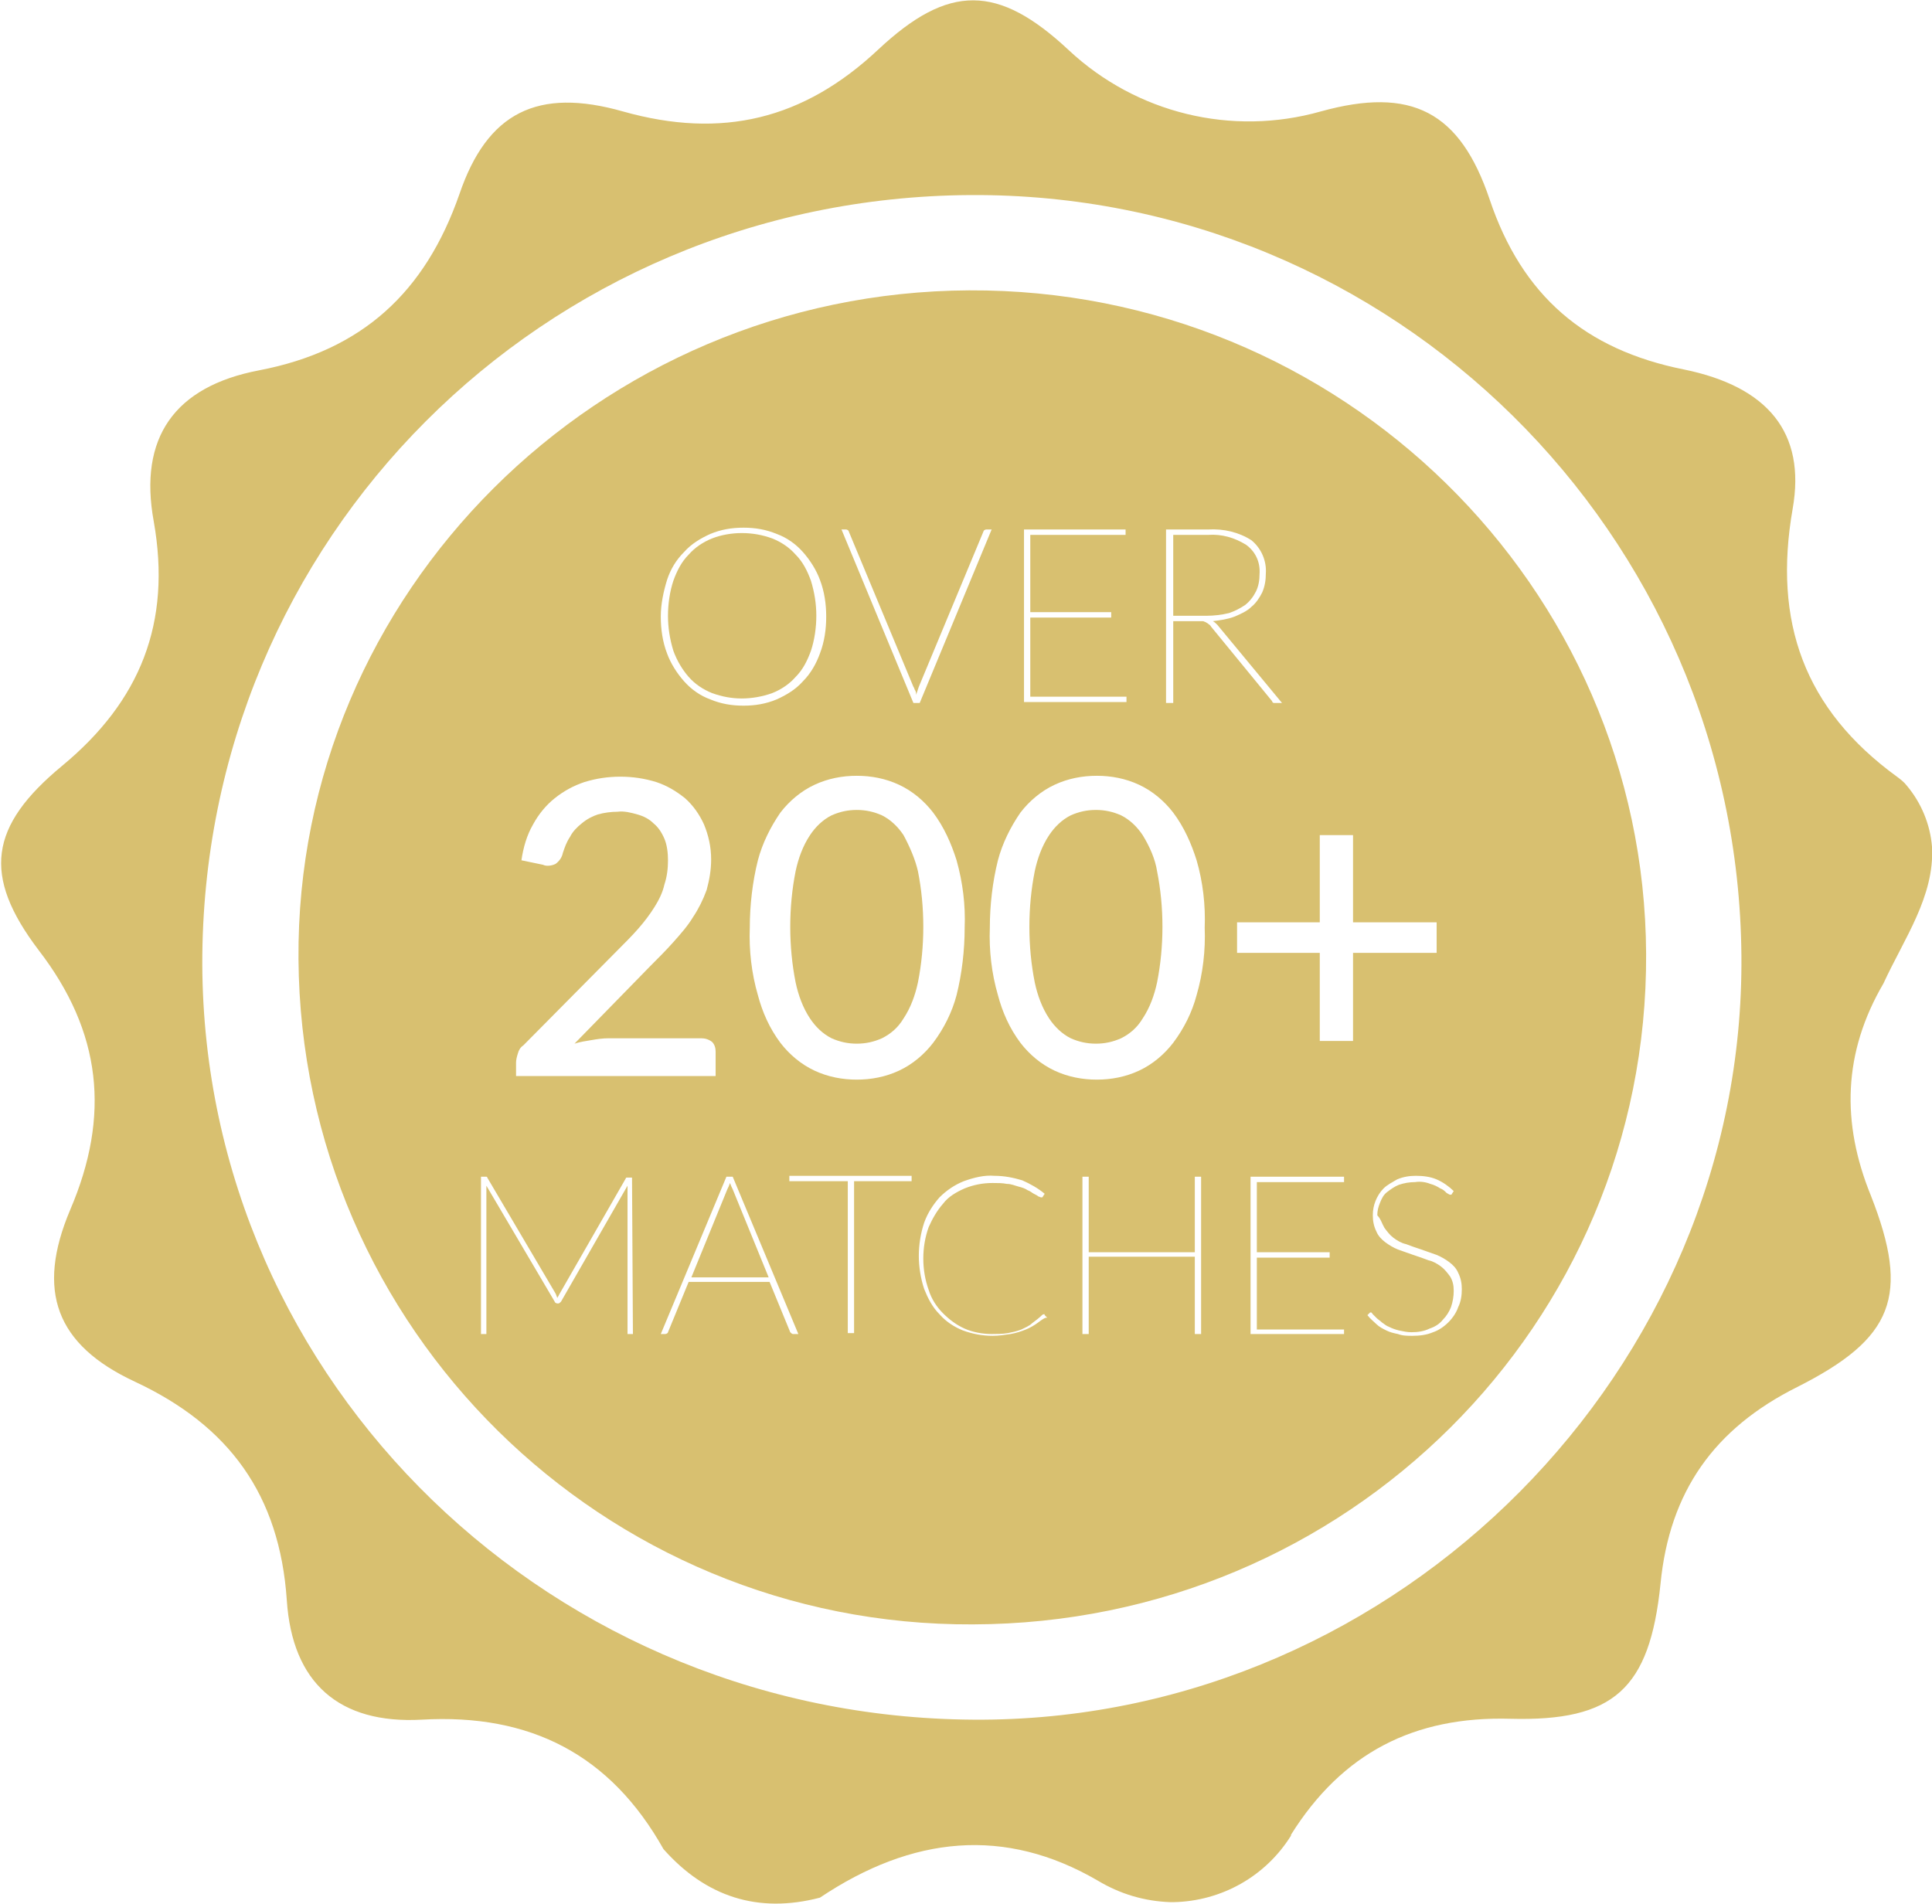<?xml version="1.0" encoding="utf-8"?>
<!-- Generator: Adobe Illustrator 22.1.0, SVG Export Plug-In . SVG Version: 6.00 Build 0)  -->
<svg version="1.1" id="Layer_1" xmlns="http://www.w3.org/2000/svg" xmlns:xlink="http://www.w3.org/1999/xlink" x="0px" y="0px"
	 viewBox="0 0 214.9 211.8" style="enable-background:new 0 0 214.9 211.8;" xml:space="preserve">
<style type="text/css">
	.st0{fill:#D8C070;}
</style>
<g id="Group_164" transform="translate(0.001)">
	<path id="Path_85" class="st0" d="M209.5,109.4c2.3-5,5.7-9.7,5.4-15.2c-0.2-2.5-1.2-4.9-2.8-6.8c-0.3-0.4-0.7-0.7-1.1-1
		c-10.3-7.5-13.8-17.2-11.6-29.8c1.5-8.5-2.8-13.6-12.1-15.5c-11-2.2-18-8.2-21.6-18.9c-3.3-9.8-8.7-12.6-18.8-9.8
		c-9.9,2.8-20.5,0.2-28-6.8c-7.9-7.4-13.4-7.4-21.2-0.1c-8.3,7.8-17.4,10-28.4,6.9c-9.5-2.7-15.1,0.1-18.2,9.2
		C47.3,32.5,40.3,39,28.8,41.2c-9.4,1.8-13.4,7.5-11.7,16.8c2,11.3-1.5,20-10.2,27.2c-8.1,6.7-8.9,12.2-2.6,20.5
		c7,9.1,8,18.4,3.5,28.9c-3.8,9-1.6,15,7.2,19.1c10.5,4.9,16.1,12.6,16.9,24.3c0.6,9.2,5.8,13.8,15,13.3c12.1-0.7,21,3.9,26.9,14.4
		c4.7,5.3,10.5,7.2,17.4,5.4c10.3-6.9,20.6-7.9,30.9-1.9c2.5,1.5,5.2,2.3,8.1,2.4h0.3c5.4-0.1,10.3-2.9,13.1-7.4l0-0.1
		c5.7-9.1,13.7-13.2,24.4-12.9c11.5,0.3,15.5-3.3,16.7-15c1-10.3,6-17.3,15.2-21.9c10.7-5.4,12.6-10.1,8.2-21.3
		C204.8,124.9,205,117.1,209.5,109.4z M109.4,191.3c-47.8,0.3-86.7-37.4-86.9-84C22.4,60,60.4,22,107.9,21.7
		c47-0.3,85.4,37.6,85.8,84.6C194.1,152.3,155.7,191,109.4,191.3z"/>
	<path id="Path_86" class="st0" d="M76.6,75.3c0.7,0.8,1.6,1.4,2.6,1.8c1.1,0.4,2.2,0.6,3.3,0.6c1.1,0,2.3-0.2,3.4-0.6
		c1-0.4,1.9-1,2.6-1.8c0.8-0.8,1.3-1.8,1.7-2.9c0.4-1.2,0.6-2.6,0.6-3.9c0-1.3-0.2-2.6-0.6-3.9c-0.4-1.1-0.9-2.1-1.7-2.9
		c-0.7-0.8-1.6-1.4-2.6-1.8c-1.1-0.4-2.2-0.6-3.4-0.6c-1.1,0-2.3,0.2-3.3,0.6c-1,0.4-1.9,1-2.6,1.8c-0.8,0.8-1.3,1.8-1.7,2.9
		c-0.4,1.2-0.6,2.6-0.6,3.9c0,1.3,0.2,2.6,0.6,3.9C75.3,73.5,75.9,74.5,76.6,75.3z"/>
	<path id="Path_87" class="st0" d="M100.5,92.9c-0.6-0.9-1.4-1.7-2.4-2.2c-0.9-0.4-1.8-0.6-2.8-0.6c-1,0-1.9,0.2-2.8,0.6
		c-1,0.5-1.8,1.3-2.4,2.2c-0.8,1.2-1.3,2.6-1.6,4c-0.4,2-0.6,4.1-0.6,6.2c0,2.1,0.2,4.2,0.6,6.2c0.3,1.4,0.8,2.8,1.6,4
		c0.6,0.9,1.4,1.7,2.4,2.2c0.9,0.4,1.8,0.6,2.8,0.6c1,0,1.9-0.2,2.8-0.6c1-0.5,1.8-1.2,2.4-2.2c0.8-1.2,1.3-2.6,1.6-4
		c0.4-2,0.6-4.1,0.6-6.2c0-2.1-0.2-4.2-0.6-6.2C101.8,95.6,101.2,94.2,100.5,92.9z"/>
	<path id="Path_88" class="st0" d="M138.5,67.3c0.5-0.4,0.9-0.9,1.2-1.5c0.3-0.6,0.4-1.3,0.4-1.9c0.1-1.3-0.4-2.5-1.5-3.3
		c-1.3-0.8-2.7-1.2-4.2-1.1h-3.9v9h3.7c0.8,0,1.7-0.1,2.5-0.3C137.3,68,137.9,67.7,138.5,67.3z"/>
	<path id="Path_89" class="st0" d="M107.8,32.3c-41.3,0.2-74.9,33.7-74.6,74.4c0.3,41.1,33.9,74.2,75,74
		c41.6-0.1,75.1-33.4,74.9-74.6C182.9,65.2,149.1,32.1,107.8,32.3z M113.8,58.9h11.4v0.6h-10.6v8.6h9v0.6h-9v8.8h10.7l0,0.6h-11.4
		V58.9z M94.1,58.9c0.1,0,0.3,0.1,0.3,0.2l7.2,17.3c0.1,0.1,0.1,0.3,0.2,0.4c0.1,0.2,0.1,0.3,0.1,0.5c0.1-0.3,0.2-0.6,0.3-0.9
		l7.2-17.3c0-0.1,0.2-0.2,0.3-0.2h0.6l-8,19.3h-0.7l-8-19.3L94.1,58.9z M107.3,103.2c0,2.5-0.3,5.1-0.9,7.5
		c-0.5,1.9-1.4,3.7-2.6,5.3c-1,1.3-2.3,2.4-3.8,3.1c-1.5,0.7-3.1,1-4.7,1c-1.6,0-3.2-0.3-4.7-1c-1.5-0.7-2.8-1.8-3.8-3.1
		c-1.2-1.6-2-3.4-2.5-5.3c-0.7-2.4-1-5-0.9-7.5c0-2.5,0.3-5.1,0.9-7.5c0.5-1.9,1.4-3.7,2.5-5.3c1-1.3,2.3-2.4,3.8-3.1
		c1.5-0.7,3.1-1,4.7-1c1.6,0,3.2,0.3,4.7,1c1.5,0.7,2.8,1.8,3.8,3.1c1.2,1.6,2,3.4,2.6,5.3C107.1,98.2,107.4,100.7,107.3,103.2
		L107.3,103.2z M74.2,64.5c0.4-1.2,1-2.2,1.9-3.1c0.8-0.9,1.8-1.5,2.9-2c1.2-0.5,2.4-0.7,3.7-0.7c1.3,0,2.5,0.2,3.7,0.7
		c1.1,0.4,2.1,1.1,2.9,2c0.8,0.9,1.5,2,1.9,3.1c0.5,1.3,0.7,2.7,0.7,4.1c0,1.4-0.2,2.8-0.7,4.1c-0.4,1.1-1,2.2-1.9,3.1
		c-0.8,0.9-1.8,1.5-2.9,2c-1.2,0.5-2.4,0.7-3.7,0.7c-1.3,0-2.5-0.2-3.7-0.7c-1.1-0.4-2.1-1.1-2.9-2c-0.8-0.9-1.5-2-1.9-3.1
		c-0.5-1.3-0.7-2.7-0.7-4.1C73.5,67.2,73.8,65.8,74.2,64.5z M57.4,118.2c0-0.3,0.1-0.7,0.2-1c0.1-0.4,0.3-0.7,0.6-0.9l10.4-10.5
		c0.9-0.9,1.7-1.7,2.4-2.5c0.7-0.8,1.3-1.6,1.8-2.4c0.5-0.8,0.9-1.6,1.1-2.5c0.3-0.9,0.4-1.8,0.4-2.7c0-0.8-0.1-1.7-0.4-2.4
		c-0.3-0.7-0.7-1.3-1.2-1.7c-0.5-0.5-1.1-0.8-1.8-1c-0.7-0.2-1.5-0.4-2.2-0.3c-0.7,0-1.5,0.1-2.2,0.3c-0.6,0.2-1.2,0.5-1.8,1
		c-0.5,0.4-1,0.9-1.3,1.5c-0.4,0.6-0.6,1.2-0.8,1.8c-0.1,0.5-0.4,0.9-0.8,1.2c-0.4,0.2-1,0.3-1.4,0.1L58,95.7c0.2-1.4,0.6-2.8,1.3-4
		c0.6-1.1,1.4-2.1,2.4-2.9c1-0.8,2.1-1.4,3.3-1.8c1.3-0.4,2.6-0.6,4-0.6c1.4,0,2.7,0.2,4,0.6c1.2,0.4,2.2,1,3.2,1.8
		c0.9,0.8,1.6,1.8,2.1,2.9c0.5,1.2,0.8,2.5,0.8,3.9c0,1.2-0.2,2.3-0.5,3.4c-0.4,1.1-0.9,2.1-1.5,3c-0.6,1-1.4,1.9-2.2,2.8
		c-0.8,0.9-1.7,1.8-2.6,2.7l-8.4,8.6c0.6-0.2,1.3-0.3,1.9-0.4c0.6-0.1,1.2-0.2,1.9-0.2H78c0.4,0,0.8,0.1,1.2,0.4
		c0.3,0.3,0.4,0.7,0.4,1.1v2.7H57.4L57.4,118.2z M70.4,148.4h-0.6v-16.1c0-0.1,0-0.1,0-0.2s0-0.1,0-0.2l-7.4,12.9
		c-0.1,0.1-0.2,0.2-0.3,0.2H62c-0.1,0-0.3-0.1-0.3-0.2l-7.6-12.9c0,0.1,0,0.1,0,0.2s0,0.1,0,0.2v16.1h-0.6v-17.5h0.4
		c0.1,0,0.1,0,0.2,0c0.1,0,0.1,0.1,0.1,0.1l7.6,12.9c0.1,0.2,0.1,0.3,0.2,0.5c0-0.1,0.1-0.2,0.1-0.2s0.1-0.2,0.1-0.2l7.4-12.9
		c0-0.1,0.1-0.1,0.1-0.1c0.1,0,0.1,0,0.2,0h0.4L70.4,148.4z M88.2,148.4c-0.1,0-0.2-0.1-0.3-0.2l-2.3-5.6h-9l-2.3,5.6
		c0,0.1-0.2,0.2-0.3,0.2h-0.5l7.3-17.5h0.7l7.3,17.5H88.2z M101.4,131.4H95v16.9h-0.7v-16.9h-6.5v-0.6h13.6V131.4z M115.5,147.1
		c-0.4,0.3-0.9,0.6-1.4,0.8c-0.5,0.2-1.1,0.4-1.7,0.5c-0.7,0.1-1.3,0.2-2,0.2c-1.1,0-2.2-0.2-3.3-0.6c-1-0.4-1.9-1-2.6-1.8
		c-0.8-0.8-1.3-1.8-1.7-2.8c-0.4-1.2-0.6-2.5-0.6-3.7c0-1.2,0.2-2.5,0.6-3.7c0.4-1.1,1-2,1.7-2.8c0.8-0.8,1.7-1.4,2.7-1.8
		c1.1-0.4,2.3-0.7,3.4-0.6c1.1,0,2.1,0.2,3.1,0.5c0.9,0.4,1.8,0.9,2.5,1.5l-0.2,0.3c0,0.1-0.1,0.1-0.2,0.1c-0.1,0-0.2-0.1-0.3-0.1
		c-0.1-0.1-0.3-0.2-0.5-0.3s-0.4-0.3-0.7-0.4c-0.3-0.2-0.6-0.3-1-0.4c-0.4-0.1-0.8-0.3-1.3-0.3c-0.5-0.1-1-0.1-1.6-0.1
		c-1.1,0-2.1,0.2-3.1,0.6c-0.9,0.4-1.8,0.9-2.4,1.7c-0.7,0.8-1.2,1.7-1.6,2.6c-0.4,1.1-0.6,2.3-0.6,3.5c0,1.2,0.2,2.4,0.6,3.5
		c0.3,1,0.9,1.9,1.6,2.6c0.7,0.7,1.5,1.3,2.4,1.7c0.9,0.4,2,0.6,3,0.6c0.6,0,1.2,0,1.8-0.1c0.5-0.1,1-0.2,1.5-0.4
		c0.4-0.2,0.9-0.4,1.2-0.7c0.4-0.3,0.8-0.6,1.1-0.9c0,0,0.1-0.1,0.2-0.1c0.1,0,0.1,0,0.1,0.1l0.3,0.3
		C116.3,146.5,115.9,146.8,115.5,147.1z M133.6,148.4h-0.7v-8.6h-11.8v8.6h-0.7v-17.5h0.7v8.4h11.8v-8.4h0.7L133.6,148.4z
		 M133.1,110.7c-0.5,1.9-1.4,3.7-2.6,5.3c-1,1.3-2.3,2.4-3.8,3.1c-1.5,0.7-3.1,1-4.7,1c-1.6,0-3.2-0.3-4.7-1
		c-1.5-0.7-2.8-1.8-3.8-3.1c-1.2-1.6-2-3.4-2.5-5.3c-0.7-2.4-1-5-0.9-7.5c0-2.5,0.3-5.1,0.9-7.5c0.5-1.9,1.4-3.7,2.5-5.3
		c1-1.3,2.3-2.4,3.8-3.1c1.5-0.7,3.1-1,4.7-1c1.6,0,3.2,0.3,4.7,1c1.5,0.7,2.8,1.8,3.8,3.1c1.2,1.6,2,3.4,2.6,5.3
		c0.7,2.4,1,5,0.9,7.5C134.1,105.7,133.8,108.3,133.1,110.7L133.1,110.7z M134.4,69.4c-0.1-0.1-0.2-0.1-0.3-0.2
		c-0.1,0-0.2-0.1-0.3-0.1c-0.2,0-0.3,0-0.5,0h-2.8v9.1h-0.8V58.9h4.7c1.7-0.1,3.4,0.3,4.8,1.2c1.1,0.9,1.7,2.3,1.6,3.7
		c0,0.7-0.1,1.4-0.4,2.1c-0.3,0.6-0.7,1.2-1.2,1.6c-0.5,0.5-1.2,0.8-1.9,1.1c-0.8,0.3-1.6,0.4-2.4,0.5c0.2,0.1,0.3,0.2,0.5,0.4
		l7.2,8.7h-0.6c-0.1,0-0.2,0-0.3,0c-0.1,0-0.2-0.1-0.2-0.2l-6.8-8.3C134.6,69.5,134.5,69.5,134.4,69.4L134.4,69.4z M149.5,148.4
		h-10.4v-17.5h10.4v0.6h-9.7v7.8h8.1v0.6h-8.1v8h9.7L149.5,148.4z M150.5,115.8h-3.7V106h-9.2v-3.4h9.2v-9.7h3.7v9.7h9.3v3.4h-9.3
		L150.5,115.8z M154,136.6c0.3,0.4,0.6,0.8,1,1.1c0.4,0.3,0.9,0.6,1.4,0.7c0.5,0.2,1.1,0.4,1.7,0.6c0.6,0.2,1.1,0.4,1.7,0.6
		c0.5,0.2,1,0.5,1.4,0.8c0.4,0.3,0.8,0.7,1,1.2c0.3,0.6,0.4,1.2,0.4,1.8c0,0.7-0.1,1.4-0.4,2c-0.2,0.6-0.6,1.2-1.1,1.7
		c-0.5,0.5-1.1,0.9-1.7,1.1c-0.7,0.3-1.5,0.4-2.3,0.4c-0.5,0-1.1,0-1.6-0.2c-0.5-0.1-0.9-0.2-1.3-0.4c-0.4-0.2-0.8-0.4-1.1-0.7
		c-0.3-0.3-0.7-0.6-1-1l0.2-0.2c0,0,0.1-0.1,0.1-0.1c0,0,0.1,0,0.1,0c0.1,0,0.1,0.1,0.2,0.2c0.1,0.1,0.2,0.2,0.4,0.4
		s0.4,0.3,0.6,0.5c0.3,0.2,0.5,0.4,0.8,0.5c0.4,0.2,0.7,0.3,1.1,0.4c0.5,0.1,0.9,0.2,1.4,0.2c0.7,0,1.4-0.1,2-0.4
		c0.6-0.2,1.1-0.5,1.5-1c0.4-0.4,0.7-0.9,0.9-1.4c0.2-0.6,0.3-1.2,0.3-1.8c0-0.6-0.1-1.1-0.4-1.6c-0.3-0.4-0.6-0.8-1-1.1
		c-0.4-0.3-0.9-0.6-1.4-0.7c-0.5-0.2-1.1-0.4-1.7-0.6s-1.1-0.4-1.7-0.6c-0.5-0.2-1-0.5-1.4-0.8c-0.4-0.3-0.8-0.7-1-1.2
		c-0.3-0.6-0.4-1.2-0.4-1.8c0-0.6,0.1-1.1,0.3-1.6c0.2-0.5,0.5-1,0.9-1.4c0.4-0.4,1-0.7,1.5-1c0.7-0.3,1.4-0.4,2.1-0.4
		c0.8,0,1.6,0.1,2.3,0.4c0.7,0.3,1.4,0.8,1.9,1.3l-0.2,0.3c0,0.1-0.1,0.1-0.2,0.1c-0.1,0-0.2-0.1-0.4-0.2c-0.2-0.2-0.4-0.4-0.7-0.5
		c-0.3-0.2-0.7-0.4-1.1-0.5c-0.5-0.2-1.1-0.3-1.7-0.2c-0.6,0-1.2,0.1-1.8,0.3c-0.5,0.2-0.9,0.5-1.3,0.8c-0.4,0.3-0.6,0.7-0.8,1.2
		c-0.2,0.5-0.3,0.9-0.3,1.4C153.6,135.6,153.7,136.1,154,136.6L154,136.6z"/>
	<path id="Path_90" class="st0" d="M127.1,92.9c-0.6-0.9-1.4-1.7-2.4-2.2c-0.9-0.4-1.8-0.6-2.8-0.6c-1,0-1.9,0.2-2.8,0.6
		c-1,0.5-1.8,1.3-2.4,2.2c-0.8,1.2-1.3,2.6-1.6,4c-0.4,2-0.6,4.1-0.6,6.2c0,2.1,0.2,4.2,0.6,6.2c0.3,1.4,0.8,2.8,1.6,4
		c0.6,0.9,1.4,1.7,2.4,2.2c0.9,0.4,1.8,0.6,2.8,0.6c1,0,1.9-0.2,2.8-0.6c1-0.5,1.8-1.2,2.4-2.2c0.8-1.2,1.3-2.6,1.6-4
		c0.4-2,0.6-4.1,0.6-6.2c0-2.1-0.2-4.2-0.6-6.2C128.5,95.6,127.9,94.2,127.1,92.9z"/>
	<path id="Path_91" class="st0" d="M81.2,131.6c-0.1,0.3-0.2,0.5-0.3,0.7l-4,9.8h8.6l-4-9.8C81.4,132.1,81.3,131.9,81.2,131.6z"/>
</g>
</svg>
